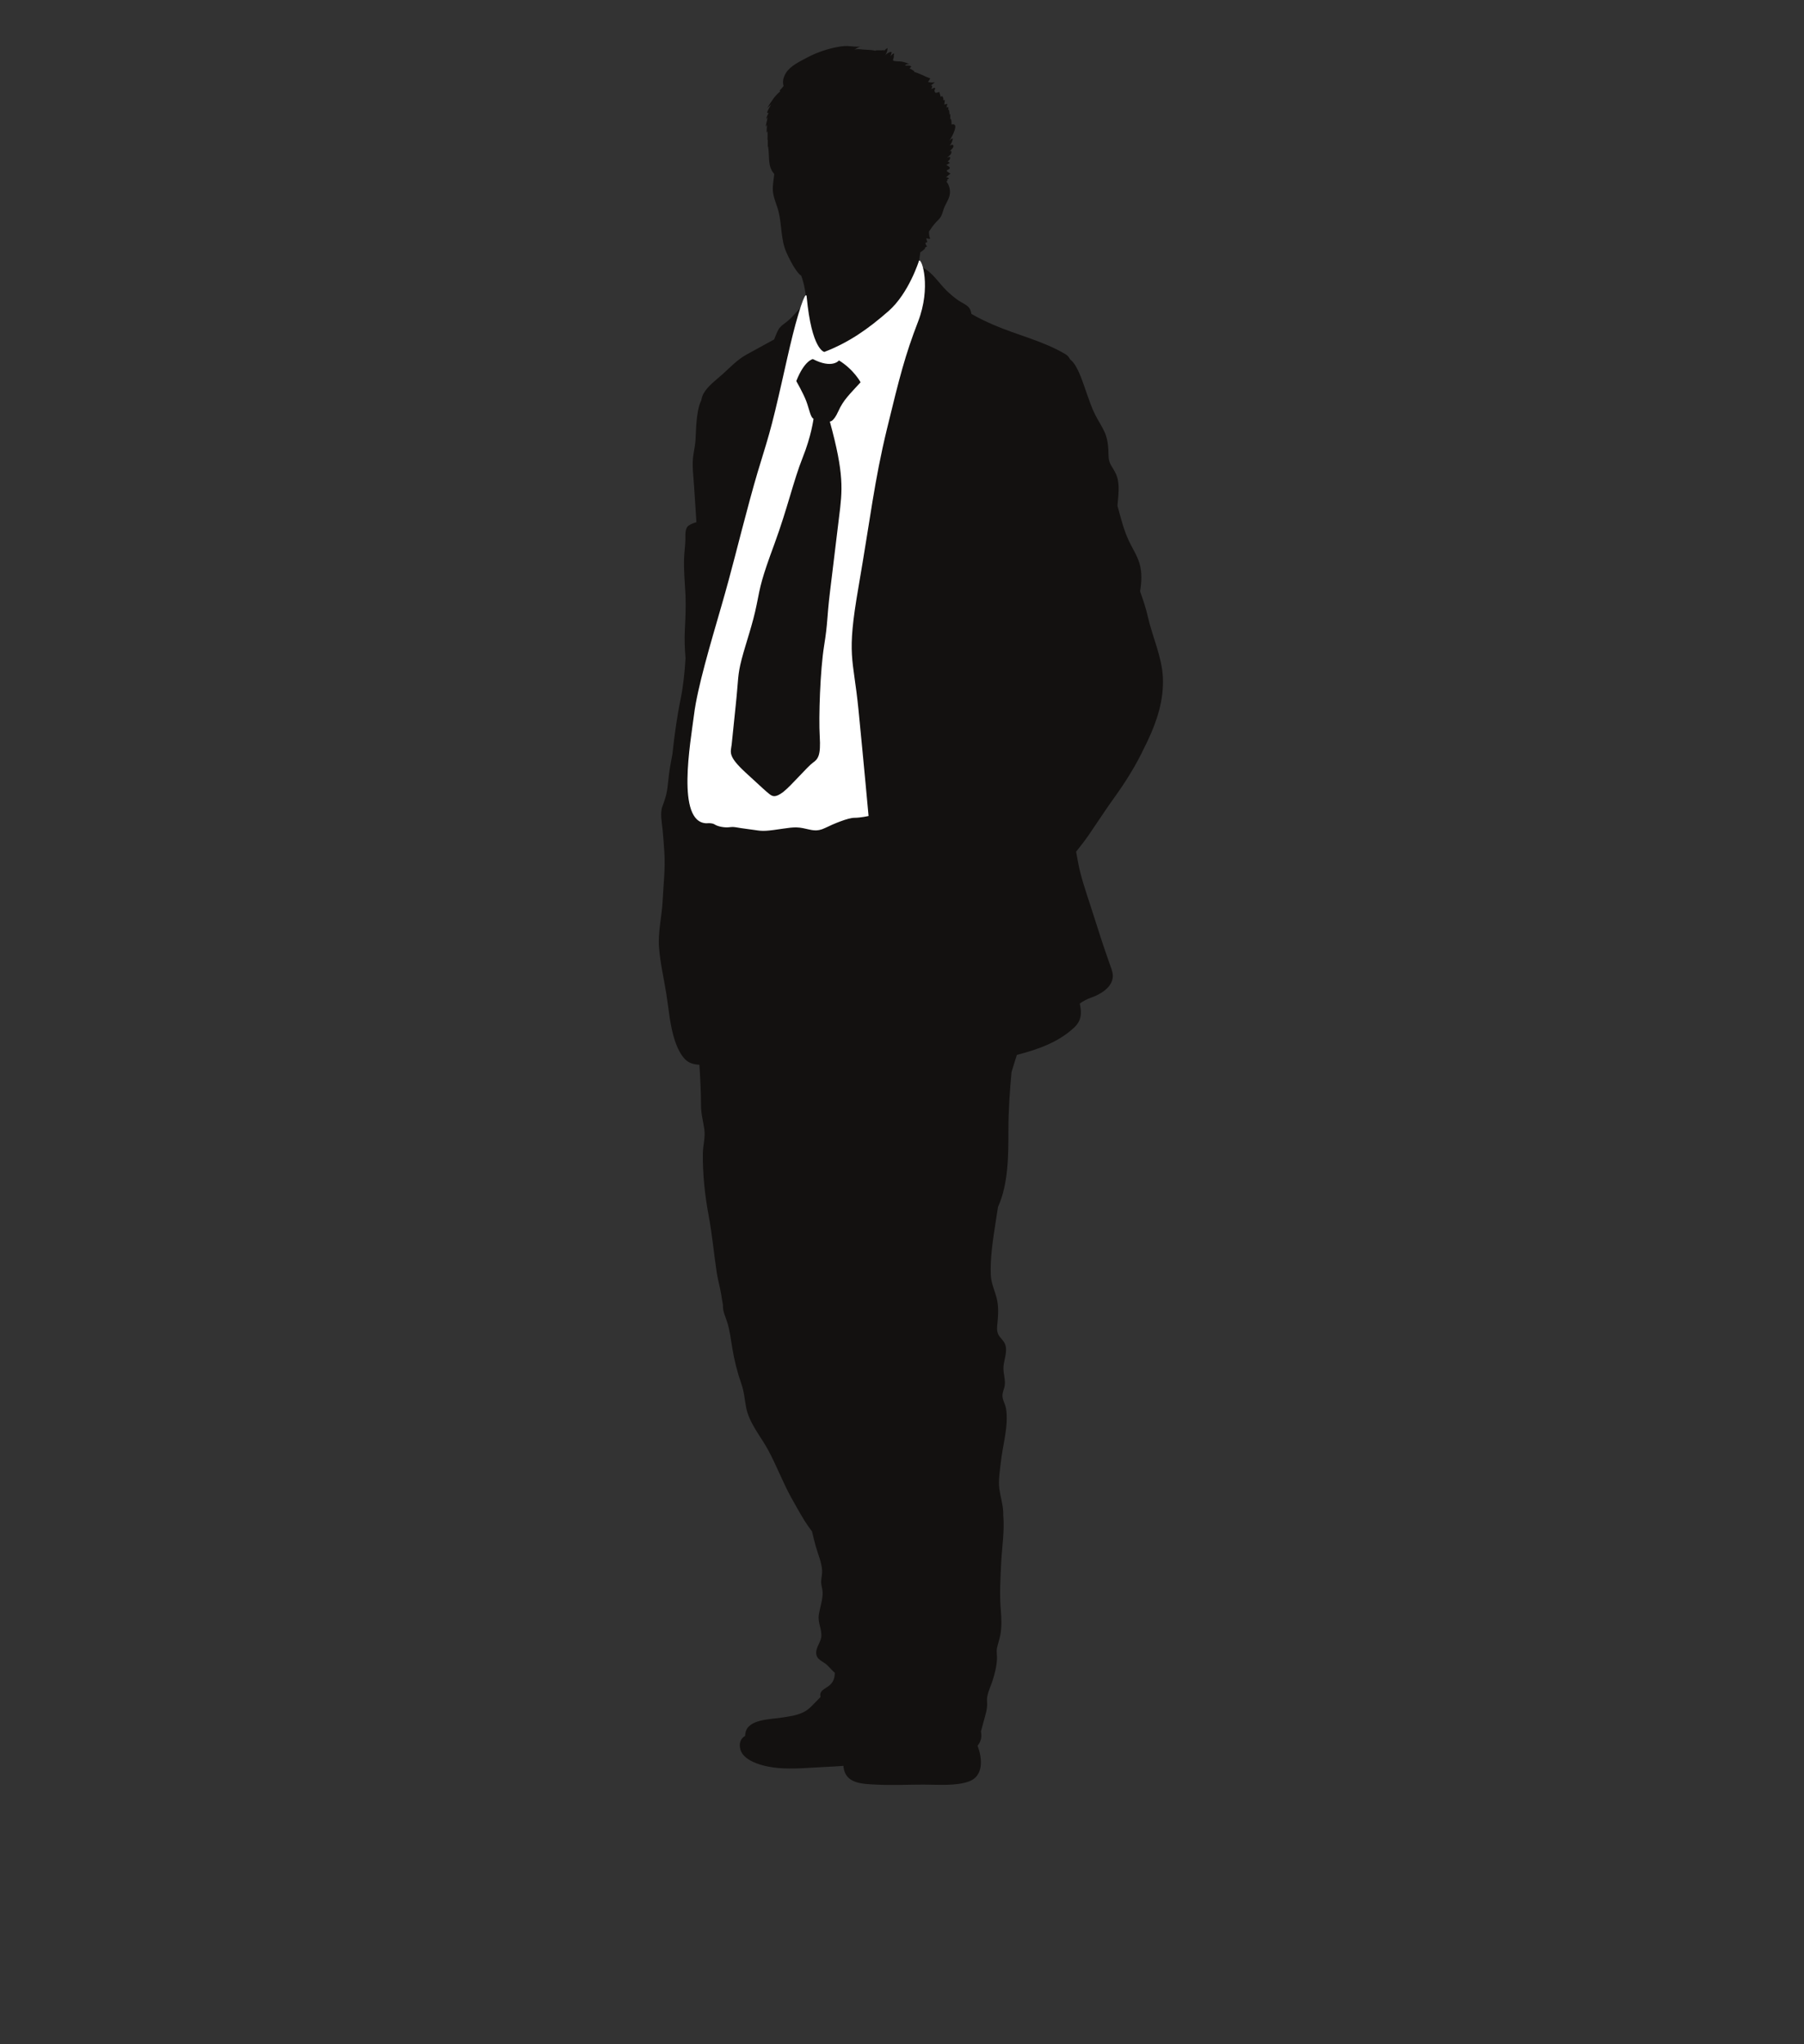 <?xml version="1.0" encoding="utf-8"?>
<!-- Generator: Adobe Illustrator 17.0.0, SVG Export Plug-In . SVG Version: 6.00 Build 0)  -->
<!DOCTYPE svg PUBLIC "-//W3C//DTD SVG 1.1//EN" "http://www.w3.org/Graphics/SVG/1.1/DTD/svg11.dtd">
<svg version="1.1" id="Layer_1" xmlns="http://www.w3.org/2000/svg" xmlns:xlink="http://www.w3.org/1999/xlink" x="0px" y="0px"
	 width="355px" height="402px" viewBox="0 0 355 402" enable-background="new 0 0 355 402" xml:space="preserve">
<rect x="0" y="0" width="355" height="402" fill="#333333" stroke="none"/>
<path fill="#81949B" d="M156.764,88.448c-0.345,1.749-0.835,5.701-1.535,8.624c-0.497,2.071-1.378,6.205-1.973,9.287
	c-1.009-3.336-2.167-3.487-2.594-4.186c-0.549-0.889-0.069-1.529,0.888-3.049c0.963-1.529,0.549-4.072,0.483-4.641
	c-0.069-0.574,0.411-2.606,1.095-3.053c0.684-0.442,0.888-1.397,0.957-2.54c0.069-1.146,1.776-1.97,2.532-3.046
	c0.125-0.184,0.348-0.597,0.634-1.182C157.283,86.012,156.997,87.286,156.764,88.448z"/>
<g>
	<g>
		<path fill="#131110" d="M179.431,12.801c-0.099-0.058-0.22-0.1-0.332-0.132C179.211,12.72,179.32,12.753,179.431,12.801z
			 M169.646,9.049c-0.119,0.015-0.23,0.048-0.339,0.092C169.423,9.116,169.541,9.093,169.646,9.049z M129.694,186.449
			c0.25,3.071,0.937,5.945,1.42,8.956c0.497,3.117,0.717,6.441,1.753,9.447c0.404,1.164,1.029,2.522,1.897,3.433
			c0.783,0.826,1.792,1.069,2.867,1.125c0.164,2.647,0.315,5.284,0.315,7.957c0,1.71,0.421,3.094,0.648,4.702
			c0.237,1.614-0.256,3.13-0.283,4.751c-0.053,4.123,0.398,8.306,1.154,12.324c0.691,3.729,1.019,7.424,1.575,11.13
			c0.23,1.473,0.667,2.963,0.901,4.433c0.095,0.625,0.194,1.286,0.325,1.946c-0.069,1.282,0.506,2.285,0.888,3.548
			c0.47,1.588,0.677,3.272,0.95,4.939c0.378,2.321,0.977,4.715,1.756,6.948c0.582,1.617,0.648,3.035,0.954,4.656
			c0.572,3.091,2.864,5.721,4.34,8.427c1.647,3.028,2.88,6.366,4.577,9.42c0.858,1.548,1.742,3.123,2.657,4.6
			c0.441,0.704,0.924,1.364,1.404,2.002c0.234,1.023,0.483,2.032,0.773,3.048c0.434,1.496,1.118,3.055,1.216,4.59
			c0.046,0.707-0.155,1.391-0.187,2.144c-0.036,0.694,0.253,1.476,0.286,2.153c0.063,1.417-0.542,3.081-0.75,4.482
			c-0.24,1.572,0.677,2.89,0.473,4.399c-0.191,1.266-1.532,2.565-0.756,3.926c0.335,0.566,1.105,0.901,1.611,1.282
			c0.526,0.408,0.894,0.894,1.365,1.361c0.145,0.151,0.299,0.286,0.451,0.401c-0.007,0.74-0.128,1.437-0.648,2.091
			c-0.786,1.033-2.532,1.18-2.157,2.68c-0.21,0.217-0.398,0.437-0.599,0.625c-0.937,0.917-1.621,1.831-2.824,2.4
			c-1.348,0.647-2.795,0.809-4.209,1.036c-2.039,0.335-6.629,0.266-7.132,2.966c-0.039,0.214-0.072,0.424-0.072,0.618
			c-0.878,0.513-1.272,1.45-0.937,2.683c0.704,2.551,5.179,3.452,7.388,3.643c3.042,0.26,5.942-0.043,8.983-0.191
			c1.285-0.053,2.598-0.135,3.909-0.23c0.003,0.043,0.003,0.089,0.007,0.135c0.322,3.377,3.669,3.419,6.458,3.551
			c3.104,0.168,6.135,0,9.262,0c2.838,0,6.422,0.319,8.99-0.628c2.893-1.065,2.614-4.495,1.729-6.849
			c-0.023-0.049-0.03-0.102-0.059-0.155c0.263-0.326,0.48-0.704,0.625-1.154c0.174-0.487,0.141-1.078,0.053-1.687
			c0.151-0.542,0.283-1.075,0.428-1.605c0.352-1.341,0.898-2.801,0.769-4.189c-0.132-1.355,0.536-2.585,1.003-3.939
			c0.474-1.417,0.871-2.963,0.947-4.472c0.046-0.763-0.145-1.437,0-2.15c0.174-0.838,0.464-1.654,0.641-2.506
			c0.319-1.595,0.25-3.354,0.115-4.981c-0.276-3.097-0.069-6.411,0.086-9.539c0.161-2.972,0.664-6.086,0.398-9.088
			c0-0.23,0-0.47-0.013-0.727c-0.086-1.585-0.539-2.916-0.763-4.491c-0.22-1.608,0.105-3.541,0.293-5.208
			c0.355-3.406,1.578-7.187,1.026-10.587c-0.112-0.704-0.464-1.272-0.631-1.963c-0.191-0.782,0.036-1.345,0.257-2.052
			c0.454-1.463-0.25-2.765-0.122-4.304c0.128-1.397,0.855-3.045,0.29-4.393c-0.316-0.763-1.042-1.22-1.361-1.973
			c-0.316-0.737-0.184-1.467-0.112-2.236c0.164-1.67,0.24-3.229-0.181-4.876c-0.378-1.434-1.059-2.871-1.131-4.386
			c-0.161-3.4,0.418-7.026,0.927-10.354c0.148-1.042,0.329-2.091,0.487-3.12c2.065-4.564,2.045-10.291,2.045-15.115
			c0-3.84,0.266-7.631,0.615-11.403c0.352-1.134,0.687-2.275,1.052-3.39c4.074-1.039,8.102-2.446,11.205-5.313
			c1.618-1.496,1.539-3.018,1.171-4.778c0.684-0.49,1.361-0.855,2.196-1.151c1.812-0.635,4.222-1.989,4.307-4.189
			c0.023-0.973-0.467-1.966-0.766-2.88c-0.48-1.48-1.036-2.916-1.496-4.393c-0.71-2.233-1.437-4.462-2.153-6.691
			c-0.917-2.818-1.93-5.718-2.456-8.641c-0.108-0.644-0.234-1.286-0.355-1.917c0.904-1.131,1.792-2.266,2.607-3.466
			c1.647-2.391,3.219-4.847,4.932-7.211c2.285-3.176,4.307-6.428,5.945-9.927c0.227-0.434,0.447-0.874,0.648-1.322
			c1.848-3.932,3.143-7.967,2.946-12.379c-0.197-4.044-2.068-7.977-2.959-11.909c-0.362-1.621-0.862-3.12-1.424-4.689
			c-0.023-0.099-0.069-0.21-0.102-0.315c0.296-1.855,0.414-3.627-0.112-5.468c-0.463-1.559-1.391-2.976-2.084-4.425
			c-1.032-2.18-1.601-4.557-2.252-6.907c0.023-0.26,0.043-0.516,0.062-0.788c0.138-1.471,0.29-2.921,0-4.363
			c-0.204-1.031-0.746-1.874-1.312-2.813c-0.615-0.998-0.493-1.92-0.549-3.06c-0.056-1.147-0.23-2.3-0.684-3.37
			c-0.536-1.22-1.312-2.351-1.921-3.558c-0.674-1.333-1.144-2.782-1.65-4.187c-0.651-1.805-1.161-3.576-2.098-5.235
			c-0.309-0.552-0.691-1.07-1.184-1.458c-0.201-0.398-0.467-0.74-0.862-0.975c-4.412-2.634-9.423-3.737-14.158-5.78
			c-1.486-0.643-2.92-1.317-4.314-2.131c-0.036-0.022-0.069-0.046-0.092-0.064c-0.053-0.44-0.184-0.84-0.418-1.159
			c-0.467-0.633-1.539-1.039-2.219-1.527c-0.806-0.579-1.592-1.236-2.302-1.934c-1.421-1.396-2.762-3.58-4.626-4.453
			c-0.266-0.123-0.539-0.207-0.812-0.261c0.076-0.912,0.188-1.825,0.335-2.746c0.349-0.237,0.674-0.481,0.964-0.766
			c-0.016-0.039-0.069-0.064-0.086-0.11c0.171-0.138,0.233-0.248,0.464-0.255c-0.207-0.291-0.638-0.873,0.046-0.86
			c-0.089-0.265-0.141-0.551-0.221-0.805c0.224,0.09,0.53,0.159,0.799,0.107c-0.214-0.381-0.266-0.888-0.256-1.419
			c0.095-0.11,0.191-0.243,0.273-0.378c0.487-0.781,1-1.358,1.664-2.007c0.736-0.746,0.772-1.762,1.21-2.657
			c0.464-0.964,1.006-1.711,0.983-2.816c-0.02-0.712-0.253-1.409-0.704-1.965c0.069-0.087,0.141-0.148,0.253-0.166
			c-0.03-0.054-0.069-0.173-0.112-0.229c0.135-0.026,0.286-0.171,0.388-0.202c-0.165-0.163-0.388-0.234-0.622-0.24
			c0.345-0.199,0.542-0.525,0.914-0.709c-0.27-0.133-0.503-0.294-0.71-0.462c0-0.071-0.01-0.136-0.02-0.204
			c0.03-0.015,0.079-0.03,0.118-0.054c0.888-0.403,0.329-0.631-0.224-1c0.26-0.097,0.503-0.243,0.697-0.449
			c-0.053-0.015-0.128-0.069-0.155-0.092c0,0.016,0.01,0.028,0.016,0.043c-0.089-0.068-0.191-0.141-0.279-0.217
			c0.197-0.13,0.372-0.271,0.437-0.477c0.158-0.483-0.141-0.437-0.562-0.23c0.168-0.217,0.704-0.529,0.809-0.876
			c0.138-0.441-0.066-0.653-0.411-0.227c0.164-0.306,0.944-0.84,0.855-1.225c-0.102-0.375-0.523-0.202-0.763-0.02
			c0.309-0.365,0.644-0.978,0.618-1.47c-0.279,0.08-0.572,0.371-0.72,0.516c0.395-0.419,1.703-2.841,1.042-3.203
			c-0.158-0.091-0.319-0.084-0.473-0.02c-0.01-0.046-0.023-0.097-0.033-0.146c-0.029,0.046-0.066,0.12-0.095,0.166
			c0.102-0.357,0.03-0.863-0.125-1.174c-0.03,0.047-0.053,0.113-0.092,0.159c0.01-0.367,0.02-0.735,0-1.098
			c-0.056,0.049-0.109,0.099-0.145,0.159c0.017-0.352-0.066-0.749-0.112-1.037c-0.033,0.039-0.132,0.145-0.155,0.181
			c0.069-0.511,0.174-0.756-0.316-0.552l-0.003,0.005c0.053-0.252,0.099-0.495,0.155-0.746c-0.201,0.082-0.398,0.113-0.595,0.146
			c0.056-0.33,0.092-0.656,0.112-0.893c-0.099,0.015-0.201,0.033-0.302,0.053c0.033-0.281,0.013-0.549-0.158-0.682
			c0-0.023,0.049-0.063,0.023-0.12c-0.131,0.005-0.256,0.054-0.385,0.12c-0.059-0.324-0.201-0.616-0.243-0.934
			c-0.615,0.133-0.881,0.388-0.97-0.309c-0.03-0.227,0.391-0.373-0.016-0.513c-0.075-0.028-0.513,0.217-0.618,0.246
			c0.267-0.49,0.204-0.779-0.092-0.727c0.296-0.179,0.556-0.4,0.815-0.633c-0.414,0.128-0.901,0.067-1.365-0.038
			c0.161-0.221,0.312-0.452,0.447-0.697c-1.088-0.371-2.088-1.003-3.166-1.277c0-0.059,0.053-0.048,0.053-0.112
			c-0.319-0.209-0.625-0.457-0.986-0.577c0.115-0.061,0.266-0.293,0.375-0.365c-0.388-0.318-0.802-0.171-1.246-0.191
			c0.213-0.327,0.638-0.345,1.006-0.238c-0.536-0.217-1.026-0.445-1.634-0.547c-0.549-0.094-1.239,0-1.739-0.21
			c-0.006-0.326,0.214-0.582,0.165-0.921c-0.02,0.01-0.026,0.023-0.039,0.031c0.059-0.176,0.102-0.357,0.102-0.526
			c-0.296,0.091-0.513,0.324-0.727,0.529c0.119-0.238,0.201-0.52,0.233-0.791c-0.332-0.11-1.032,0.355-1.279,0.635
			c0.312-0.373,0.48-0.959,0.467-1.434c-0.283,0.169-0.529,0.444-0.796,0.611c0.03-0.054,0.063-0.168,0.095-0.237
			c-0.496,0.237-1.276-0.054-1.739,0.169c-0.736-0.202-1.641-0.163-2.417-0.237c-0.552-0.051-1.18-0.161-1.706,0.049
			c0.391-0.22,0.782-0.505,1.223-0.651c-0.812,0.13-1.812-0.064-2.575-0.087c-0.943-0.026-1.867,0.168-2.781,0.373
			c-1.822,0.421-3.561,1.069-5.182,1.927c-1.391,0.746-3.291,1.637-4.107,2.999c-0.513,0.84-0.727,1.674-0.467,2.563
			c-0.237,0.307-0.48,0.613-0.779,0.879c0.026,0.059,0.075,0.133,0.102,0.204c-1.042,0.83-1.749,1.958-2.541,3.255
			c0.25-0.21,0.516-0.481,0.796-0.712c-0.335,0.518-0.664,1.097-0.842,1.622c0.105,0.013,0.21,0.046,0.302,0.079
			c-0.233,0.423-0.414,0.845-0.487,1.282c0.072-0.171,0.184-0.332,0.27-0.492c0.023,0.615-0.372,1.429-0.299,1.927
			c0.046-0.161,0.122-0.278,0.197-0.431c0.023,0.528-0.089,1.054-0.053,1.585c0.033-0.107,0.118-0.227,0.155-0.334
			c0.059,0.618,0.013,1.269,0.013,1.892c0.02-0.12,0.053-0.217,0.059-0.334c0,0.505,0,1.005,0,1.514c0-0.03,0.026-0.036,0.052-0.03
			c0.329,1.662-0.125,3.681,1.009,5.142c0.062,0.091,0.128,0.171,0.204,0.252c-0.006,0.074-0.006,0.136-0.016,0.205
			c-0.102,1.02-0.326,2.047-0.25,3.117c0.099,1.398,0.783,2.716,1.121,4.094c0.648,2.576,0.437,5.483,1.506,7.932
			c0.575,1.332,1.43,2.972,2.351,4.121c0.161,0.209,0.365,0.388,0.602,0.536c0.628,1.754,0.861,3.295,1.042,5.23
			c-1.332,1.034-2.351,2.519-3.633,3.625c-0.654,0.574-1.47,0.983-1.907,1.774c-0.335,0.605-0.556,1.274-0.838,1.917
			c-1.815,0.996-3.623,1.988-5.438,2.98c-1.785,0.992-3.16,2.453-4.659,3.814c-1.269,1.151-2.976,2.356-3.801,3.869
			c-0.221,0.406-0.348,0.845-0.424,1.295c-0.664,1.225-0.885,3.558-0.937,4.181c-0.115,1.138-0.128,2.272-0.197,3.441
			c-0.049,1.054-0.266,2.029-0.424,3.061c-0.329,2.026,0.013,4.255,0.132,6.303c0.144,2.336,0.322,4.654,0.457,6.998
			c-0.572,0.172-1.147,0.39-1.529,0.666c-0.835,0.613-0.598,2.047-0.641,2.954c-0.043,1.045-0.188,2.131-0.24,3.176
			c-0.128,2.519,0.148,5.09,0.266,7.605c0.086,2.252-0.013,4.557-0.132,6.796c-0.095,1.841-0.02,3.719,0.138,5.553
			c-0.168,2.673-0.427,5.33-0.943,7.901c-0.743,3.607-1.243,7.253-1.638,10.949c-0.089,0.49-0.187,0.973-0.273,1.467
			c-0.309,1.562-0.493,3.16-0.658,4.758c-0.155,1.568-0.526,2.709-1.046,4.094c-0.477,1.256-0.105,3.094,0.026,4.419
			c0.148,1.519,0.276,3.107,0.368,4.679c0.197,3.167-0.194,6.376-0.349,9.539C130.233,180.367,129.437,183.355,129.694,186.449z"/>
		<path fill="#FFFFFF" d="M180.855,51.251c0,0-1.986,6.41-6.007,9.933c-4.018,3.521-7.803,6.177-12.629,8.032
			c0,0-2.486-0.319-3.482-10.883c0,0-0.085-1.665-1.621,3.43c-1.536,5.106-2.762,11.518-4.564,18.967
			c-1.805,7.452-2.614,8.761-5.008,17.624c-2.397,8.861-3.429,13.418-5.603,20.908c-2.164,7.497-4.689,15.894-5.37,21.313
			c-0.68,5.412-3.557,21.122,2.427,21.346c0,0,1.095-0.128,1.644,0.23c0.539,0.371,1.891,0.68,2.933,0.539
			c1.033-0.138,1.302,0.095,3.607,0.371c2.292,0.266,2.427,0.536,5.139,0.168c2.716-0.352,3.926-0.707,5.691-0.352
			c1.766,0.352,2.627,0.802,4.383-0.046c1.752-0.858,4.511-1.989,5.727-1.989c1.223,0,2.798-0.358,2.798-0.358
			s-0.94-10.337-1.986-20.909c-1.045-10.554-2.394-10.288,0-24.101c2.387-13.815,3.114-20.826,5.6-31.09
			c2.489-10.244,3.564-14.492,6.142-21.167C183.242,56.533,181.447,50.837,180.855,51.251z"/>
		<path fill="#131110" d="M169.347,75.183c0,0-1.315-2.487-4.248-4.298c0,0-1.302,1.723-5.142-0.265c0,0-1.67,0.265-3.258,4.329
			c0,0,1.368,2.395,1.953,3.924c0.585,1.54,0.855,3.301,1.437,3.475c0,0-0.404,3.347-2.167,7.73
			c-1.752,4.395-2.933,9.812-5.498,16.82c-2.581,6.99-2.759,8.128-3.521,12.001c-0.776,3.883-2.088,7.46-2.943,10.706
			c-0.851,3.248-0.628,3.922-1.177,9.068c-0.533,5.149-0.631,6.231-0.802,7.767c-0.184,1.532-0.818,2.213,2.7,5.468
			c3.531,3.248,4.067,3.745,4.702,4.245c0.625,0.487,1.174,0.802,2.759-0.404c1.575-1.23,4.778-5.014,5.817-5.738
			c1.042-0.727,1.581-1.447,1.351-5.192c-0.227-3.758,0.089-12.997,0.858-17.791c0.773-4.784,0.5-5.189,1.174-10.735
			c0.677-5.56,1.085-9.032,1.759-14.495c0.691-5.47,1.042-8.506-1.805-18.901c0,0,0.684,0.181,1.68-2.029
			C165.964,78.653,167.181,77.568,169.347,75.183z"/>
	</g>
</g>
</svg>
